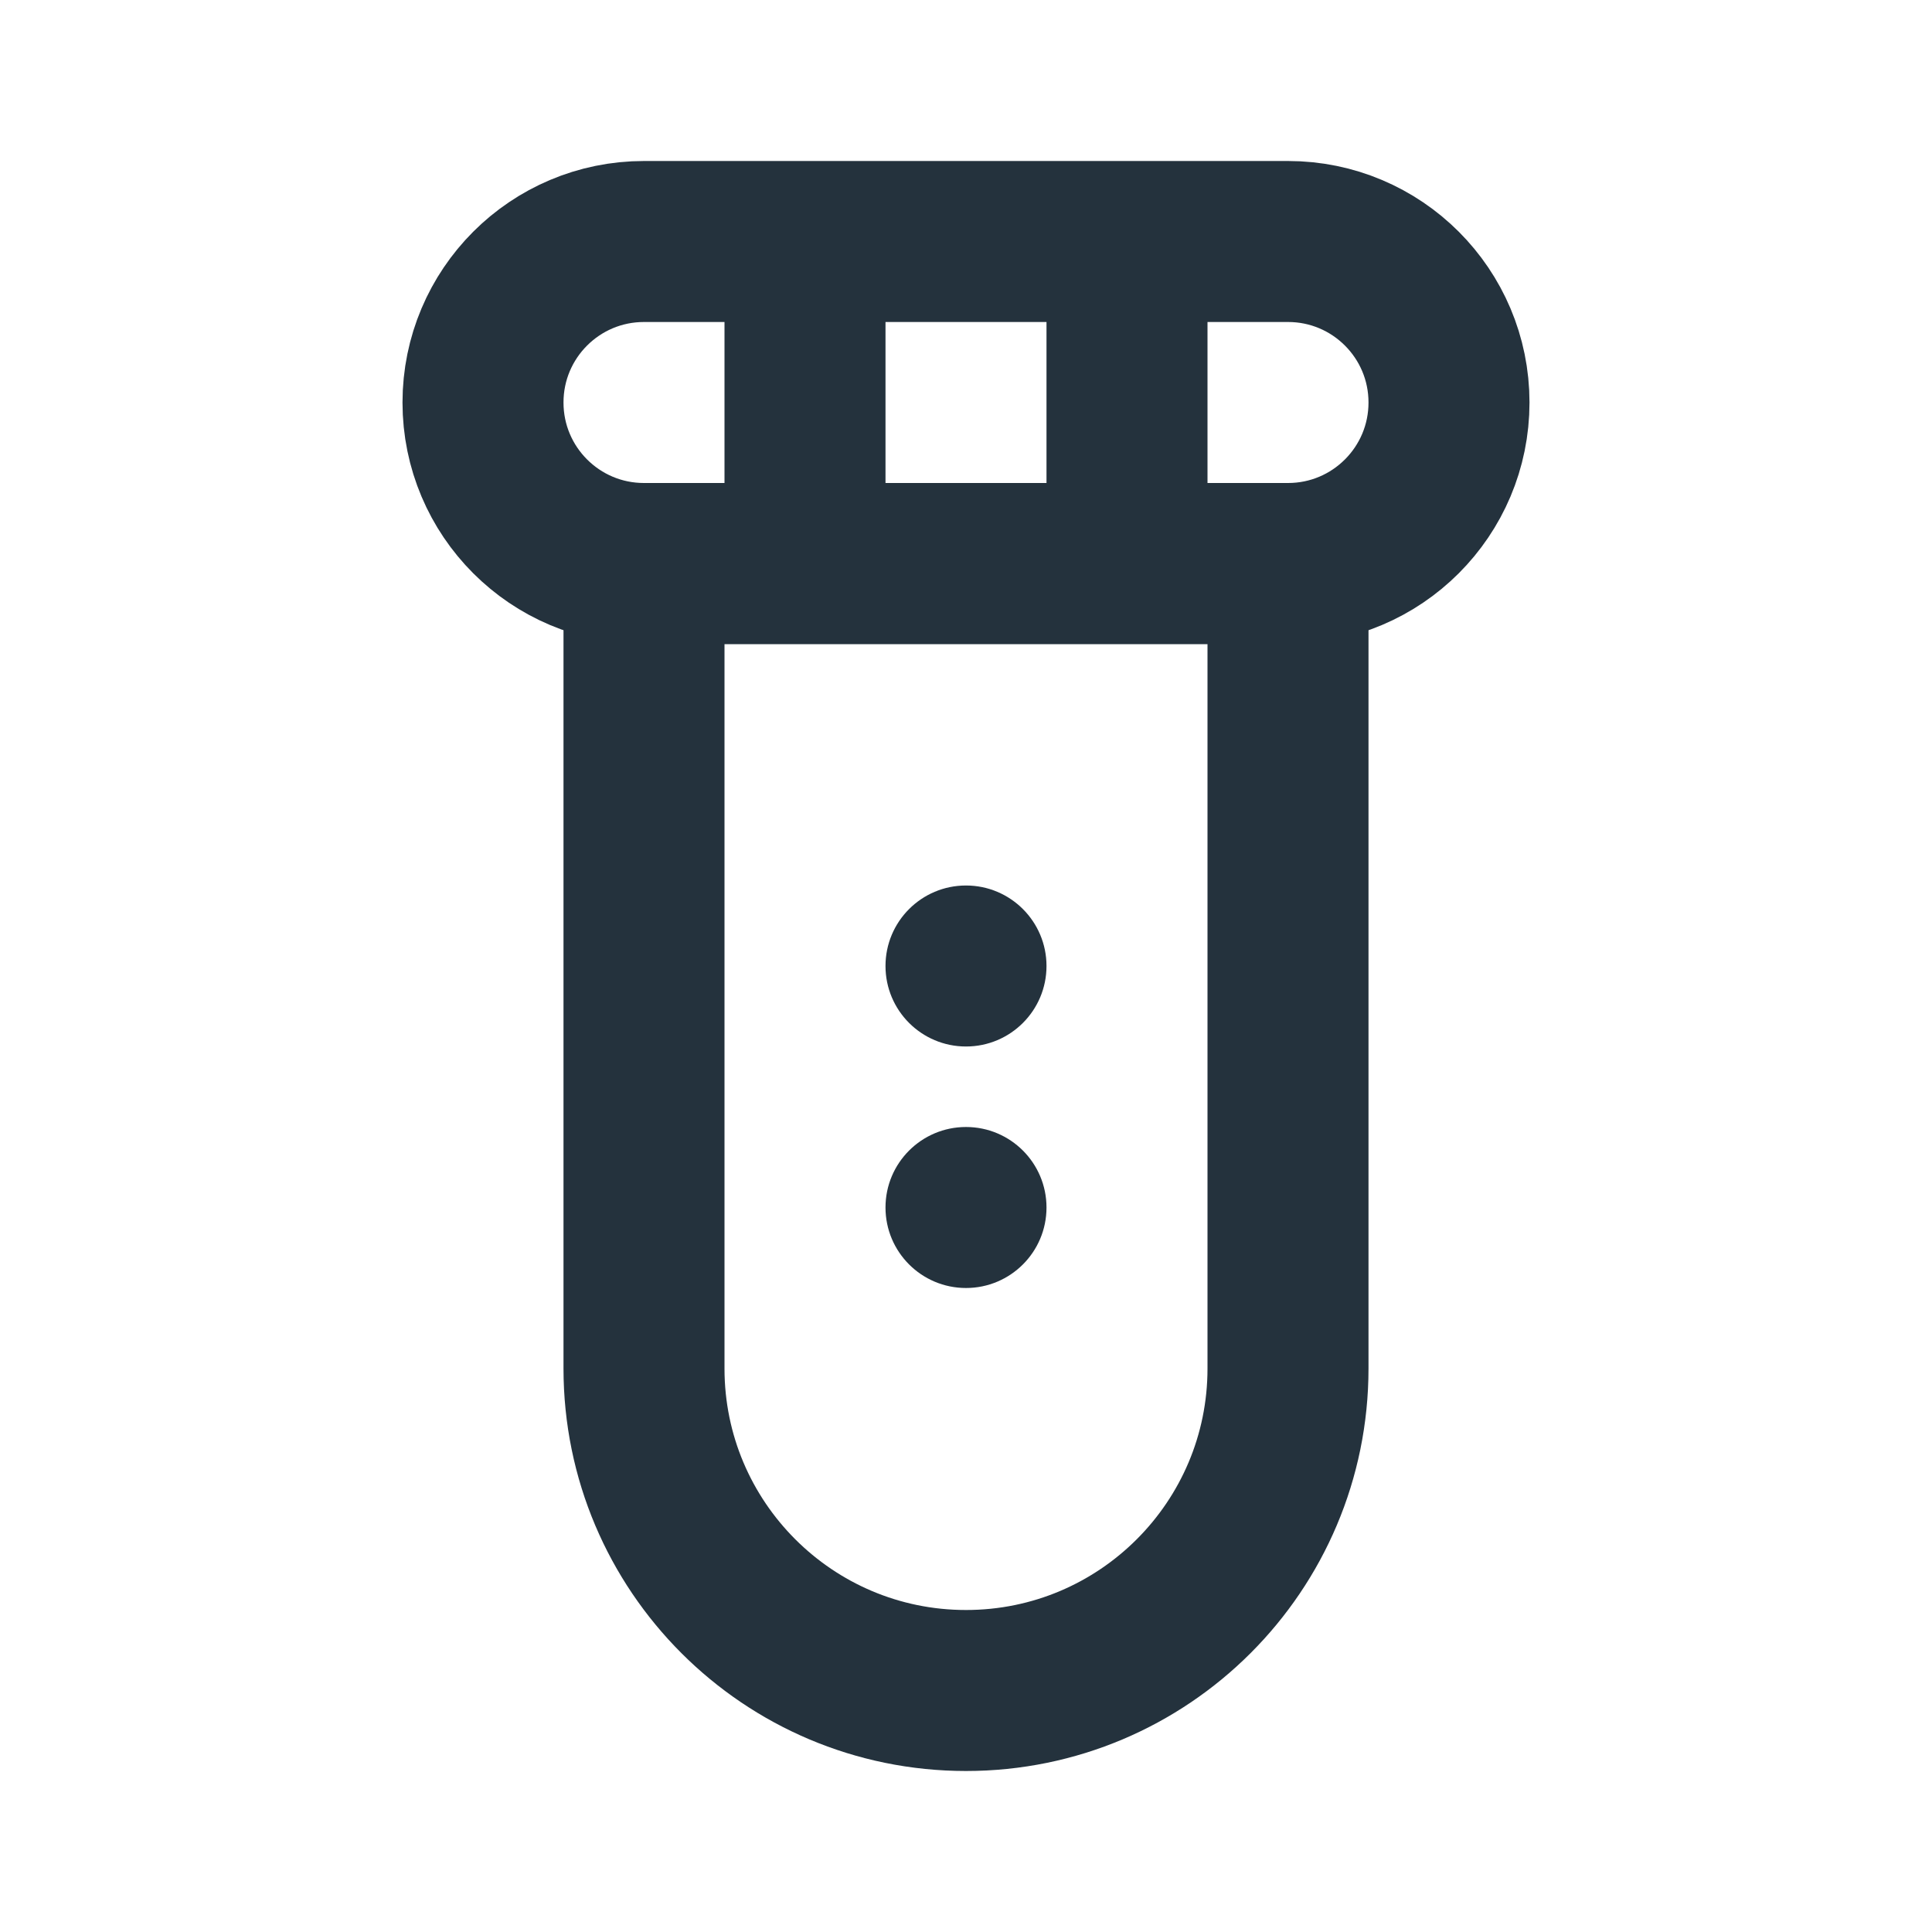 <svg width="24" height="24" viewBox="0 0 24 24" fill="none" xmlns="http://www.w3.org/2000/svg">
<path d="M8 7.5C8 7.224 8.224 7 8.5 7H15.5C15.776 7 16 7.224 16 7.5V17C16 19.209 14.209 21 12 21V21C9.791 21 8 19.209 8 17V7.5Z" stroke="#24323D" stroke-width="2" stroke-linejoin="round"/>
<path d="M6 5C6 3.895 6.895 3 8 3H16C17.105 3 18 3.895 18 5V5C18 6.105 17.105 7 16 7H8C6.895 7 6 6.105 6 5V5Z" stroke="#24323D" stroke-width="2" stroke-linejoin="round"/>
<path d="M10 3L10 7" stroke="#24323D" stroke-width="2" stroke-linejoin="round"/>
<path d="M14 3V7" stroke="#24323D" stroke-width="2" stroke-linejoin="round"/>
<circle cx="12" cy="12" r="1" fill="#24323D"/>
<circle cx="12" cy="15" r="1" fill="#24323D"/>
</svg>
